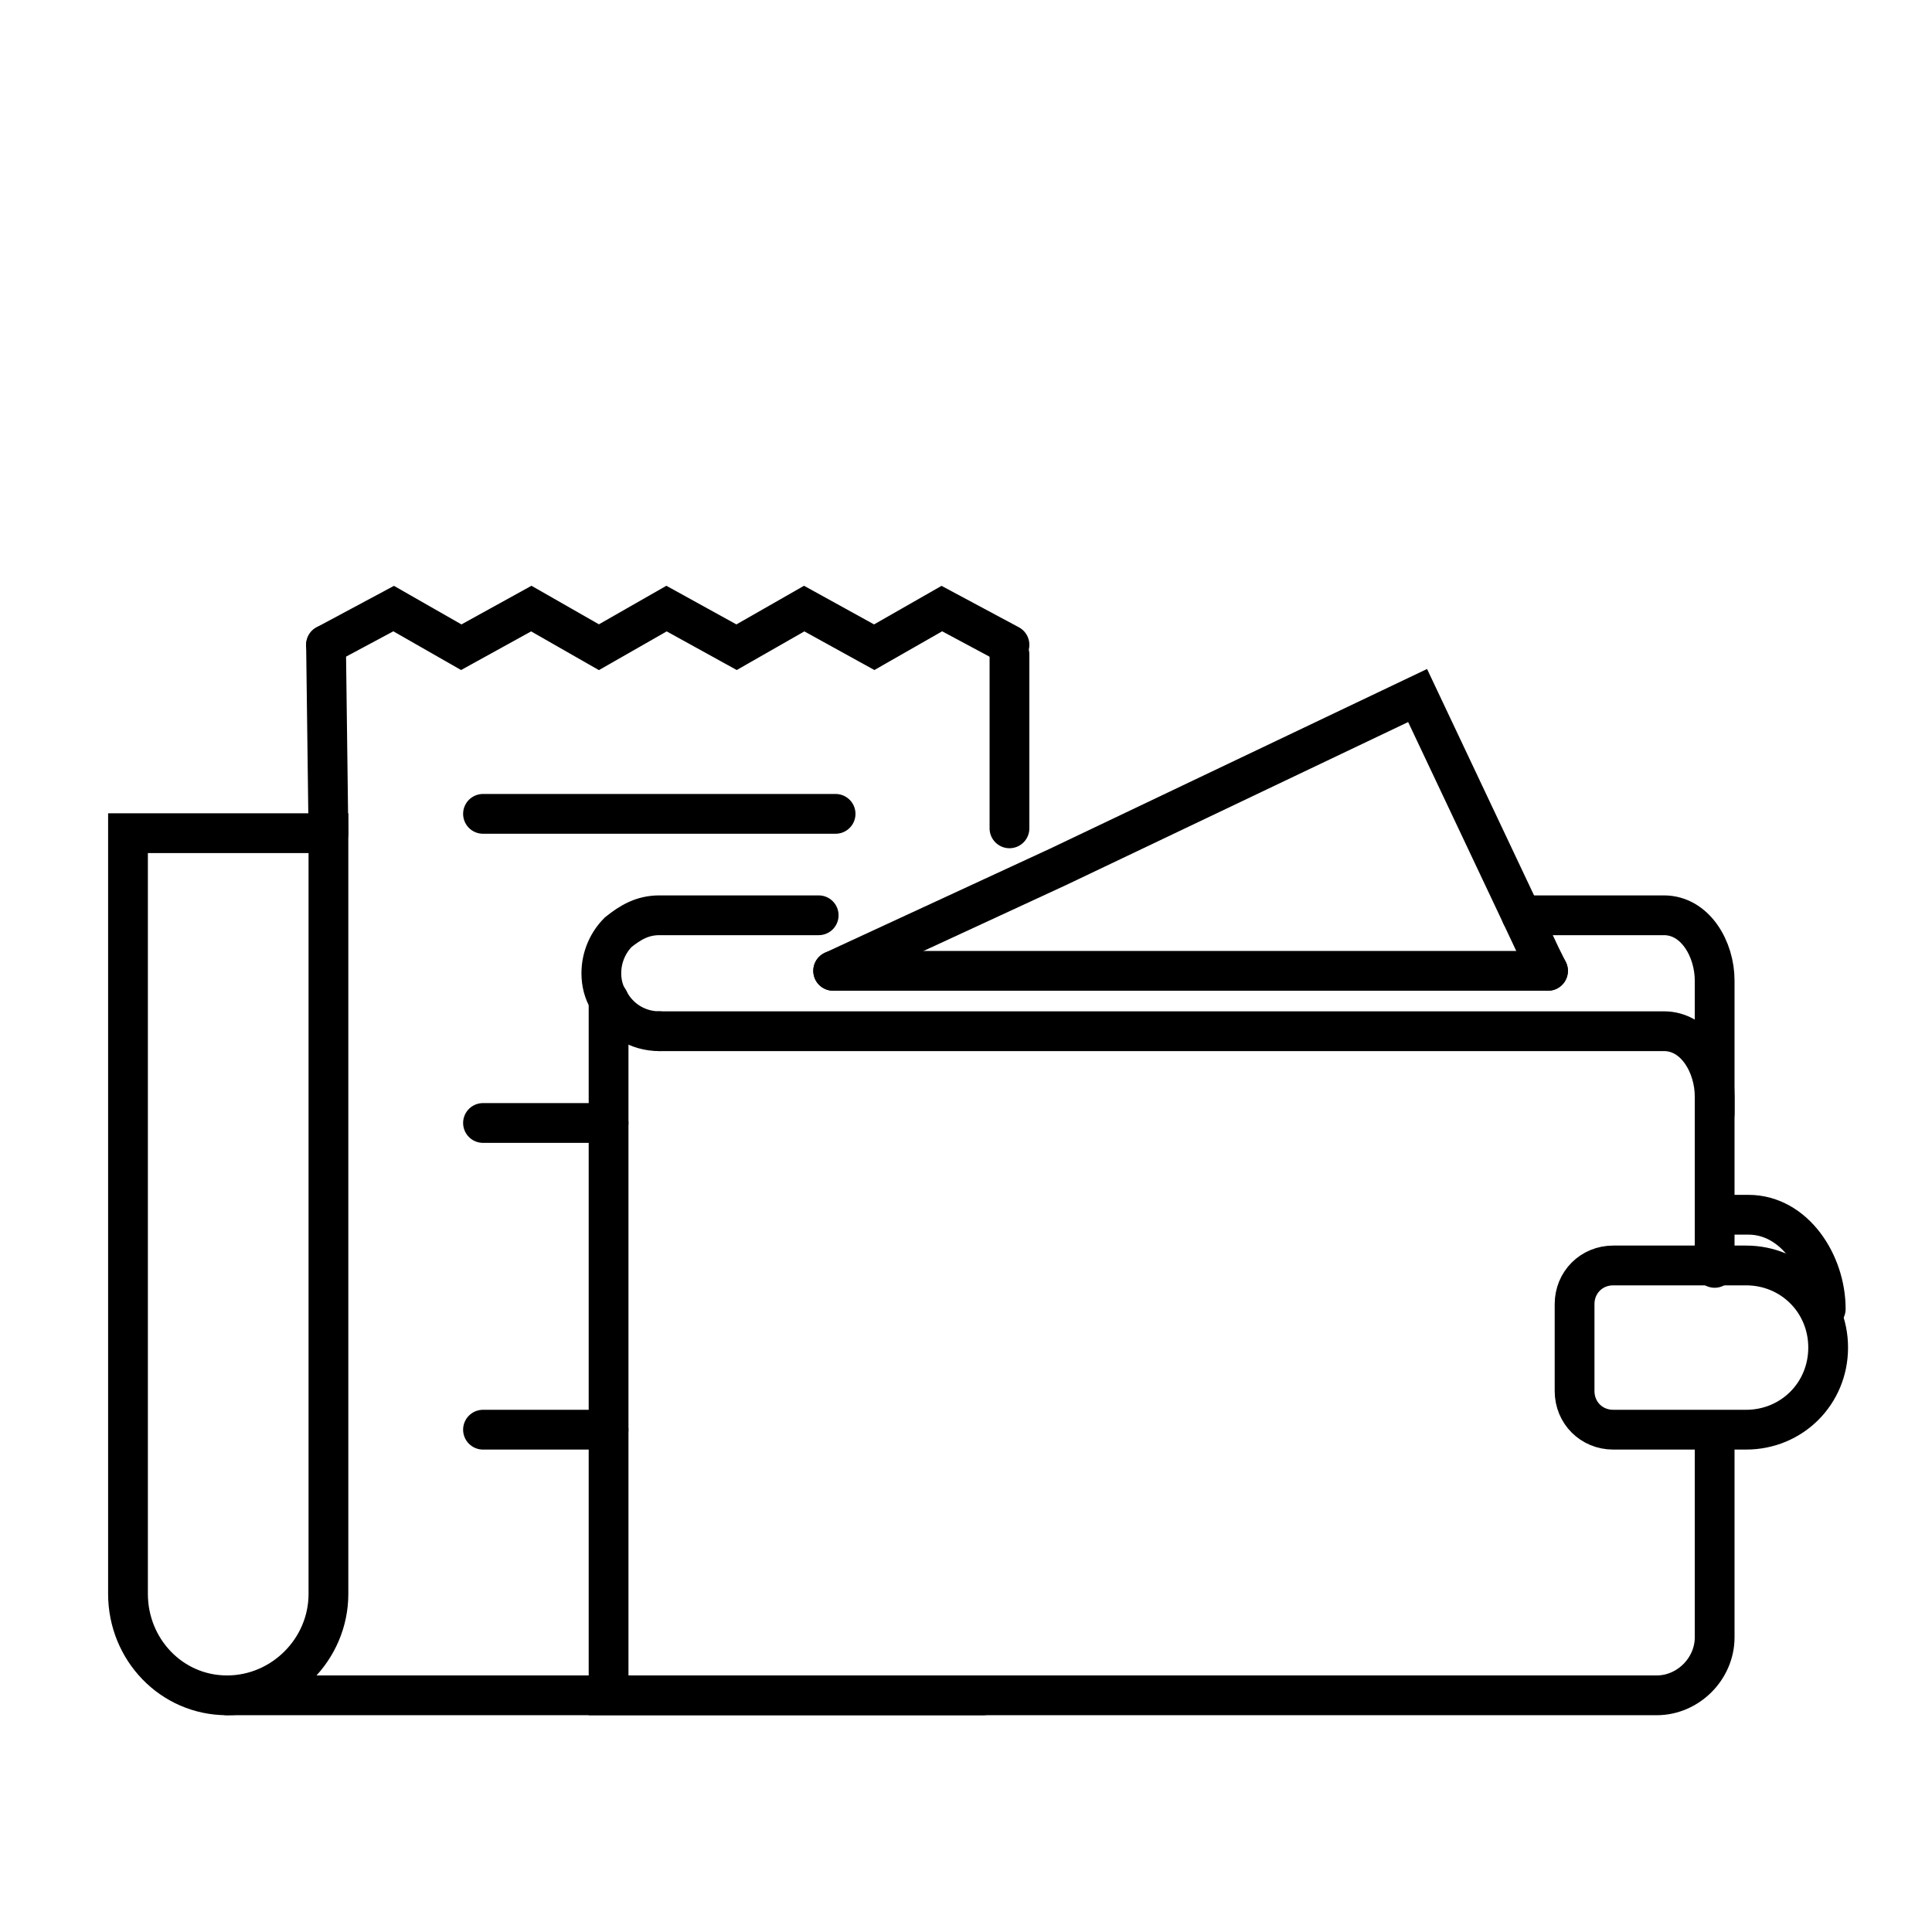 <?xml version="1.0" encoding="utf-8"?>
<!-- Generator: Adobe Illustrator 23.0.3, SVG Export Plug-In . SVG Version: 6.00 Build 0)  -->
<svg version="1.1" xmlns="http://www.w3.org/2000/svg" xmlns:xlink="http://www.w3.org/1999/xlink" x="0px" y="0px"
	 viewBox="0 0 80 80" style="enable-background:new 0 0 80 80;" xml:space="preserve">
<style type="text/css">
	.st0{fill:none;stroke:#000000;stroke-width:1.647;stroke-miterlimit:10;}
	.st1{fill:none;stroke:#000000;stroke-width:1.647;stroke-linejoin:round;stroke-miterlimit:10;}
	.st2{fill:none;stroke:#000000;stroke-width:1.647;stroke-linecap:round;stroke-linejoin:round;stroke-miterlimit:10;}
	.st3{fill:none;stroke:#000000;stroke-width:1.647;stroke-linecap:round;stroke-miterlimit:10;}
	.st4{fill:none;stroke:#000000;stroke-linecap:round;stroke-linejoin:round;stroke-miterlimit:10;}
	.st5{fill:none;stroke:#000000;stroke-miterlimit:10;}
	.st6{fill:none;stroke:#000000;stroke-width:1.673;stroke-linecap:round;stroke-miterlimit:10;}
	.st7{fill:none;stroke:#000000;stroke-width:1.664;stroke-linecap:round;stroke-miterlimit:10;}
	.st8{fill:none;stroke:#000000;stroke-width:1.565;stroke-linecap:round;stroke-linejoin:round;stroke-miterlimit:10;}
	.st9{fill:none;stroke:#000000;stroke-width:1.248;stroke-linecap:round;stroke-miterlimit:10;}
	.st10{fill:none;stroke:#000000;stroke-width:1.268;stroke-linecap:round;stroke-miterlimit:10;}
	.st11{fill:none;stroke:#000000;stroke-width:1.186;stroke-linecap:round;stroke-linejoin:round;stroke-miterlimit:10;}
</style>
<g id="образец_цвета">
</g>
<g id="_x31__гарантия">
</g>
<g id="_x32__сертиф_произв">
</g>
<g id="_x33__стандарт_нестандарт">
</g>
<g id="_x34_">
</g>
<g id="_x35__доставка_в_регион_0_руб">
</g>
<g id="_x36__регионы">
</g>
<g id="_x37_">
</g>
<g id="_x38__до_500_км_бесплатно">
</g>
<g id="_x39__по_счету_картой">
	<g>
		<path class="st3" d="M13.6,34.5V66c0,2.3-1.9,4.2-4.2,4.2S5.3,68.3,5.3,66V34.5H13.6z"/>
		<line class="st3" x1="41.8" y1="34.3" x2="41.8" y2="27.1"/>
		<line class="st3" x1="13.6" y1="34.5" x2="13.5" y2="26.7"/>
		<polyline class="st3" points="9.4,70.2 25.2,70.2 40.7,70.2 		"/>
		<g>
			<g>
				<g>
					<path class="st3" d="M25.2,41.4v9.5v19.3h15.5h27.9c1.3,0,2.4-1.1,2.4-2.4v-8.5"/>
					<path class="st3" d="M63,37.9h5.9c1.3,0,2.1,1.4,2.1,2.7v0.7V43v0.7v1.7v0.7v4.2v0.5v1.7"/>
					<path class="st3" d="M33.9,37.9h-6.6c-0.7,0-1.2,0.3-1.7,0.7c-0.4,0.4-0.7,1-0.7,1.7c0,0.4,0.1,0.8,0.3,1.1v0
						c0.4,0.8,1.2,1.3,2.1,1.3"/>
					<path class="st3" d="M27.3,42.7h14.8h22.2h4.6c1.3,0,2.1,1.4,2.1,2.7v0.7"/>
				</g>
				<path class="st3" d="M72.3,59.2h-5.5c-0.9,0-1.6-0.7-1.6-1.6v-3.6c0-0.9,0.7-1.6,1.6-1.6h5.5c1.9,0,3.4,1.5,3.4,3.4v0
					C75.7,57.7,74.2,59.2,72.3,59.2z"/>
				<path class="st3" d="M71,50.3h1.4c1.9,0,3.2,2,3.2,3.9"/>
				<polyline class="st3" points="34.5,40.2 42.1,40.2 64.1,40.2 				"/>
			</g>
			<polyline class="st3" points="64.1,40.2 63.8,39.6 63,37.9 58.7,28.8 43.8,35.9 34.5,40.2 			"/>
		</g>
		<polyline class="st3" points="13.5,26.7 16.3,25.2 19.1,26.8 22,25.2 24.8,26.8 27.6,25.2 30.5,26.8 33.3,25.2 36.2,26.8 39,25.2 
			41.8,26.7 		"/>
		<line class="st3" x1="20" y1="33.7" x2="34.6" y2="33.7"/>
		<line class="st3" x1="25.2" y1="46.5" x2="20" y2="46.5"/>
		<line class="st3" x1="25.2" y1="59.2" x2="20" y2="59.2"/>
	</g>
</g>
<g id="_x31_0_адреса_отправки">
</g>
<g id="_x31_1_лизинг">
</g>
<g id="_x31_2_с_ндс">
</g>
<g id="_x31_3_без_ндс">
</g>
<g id="_x31_4">
</g>
</svg>
